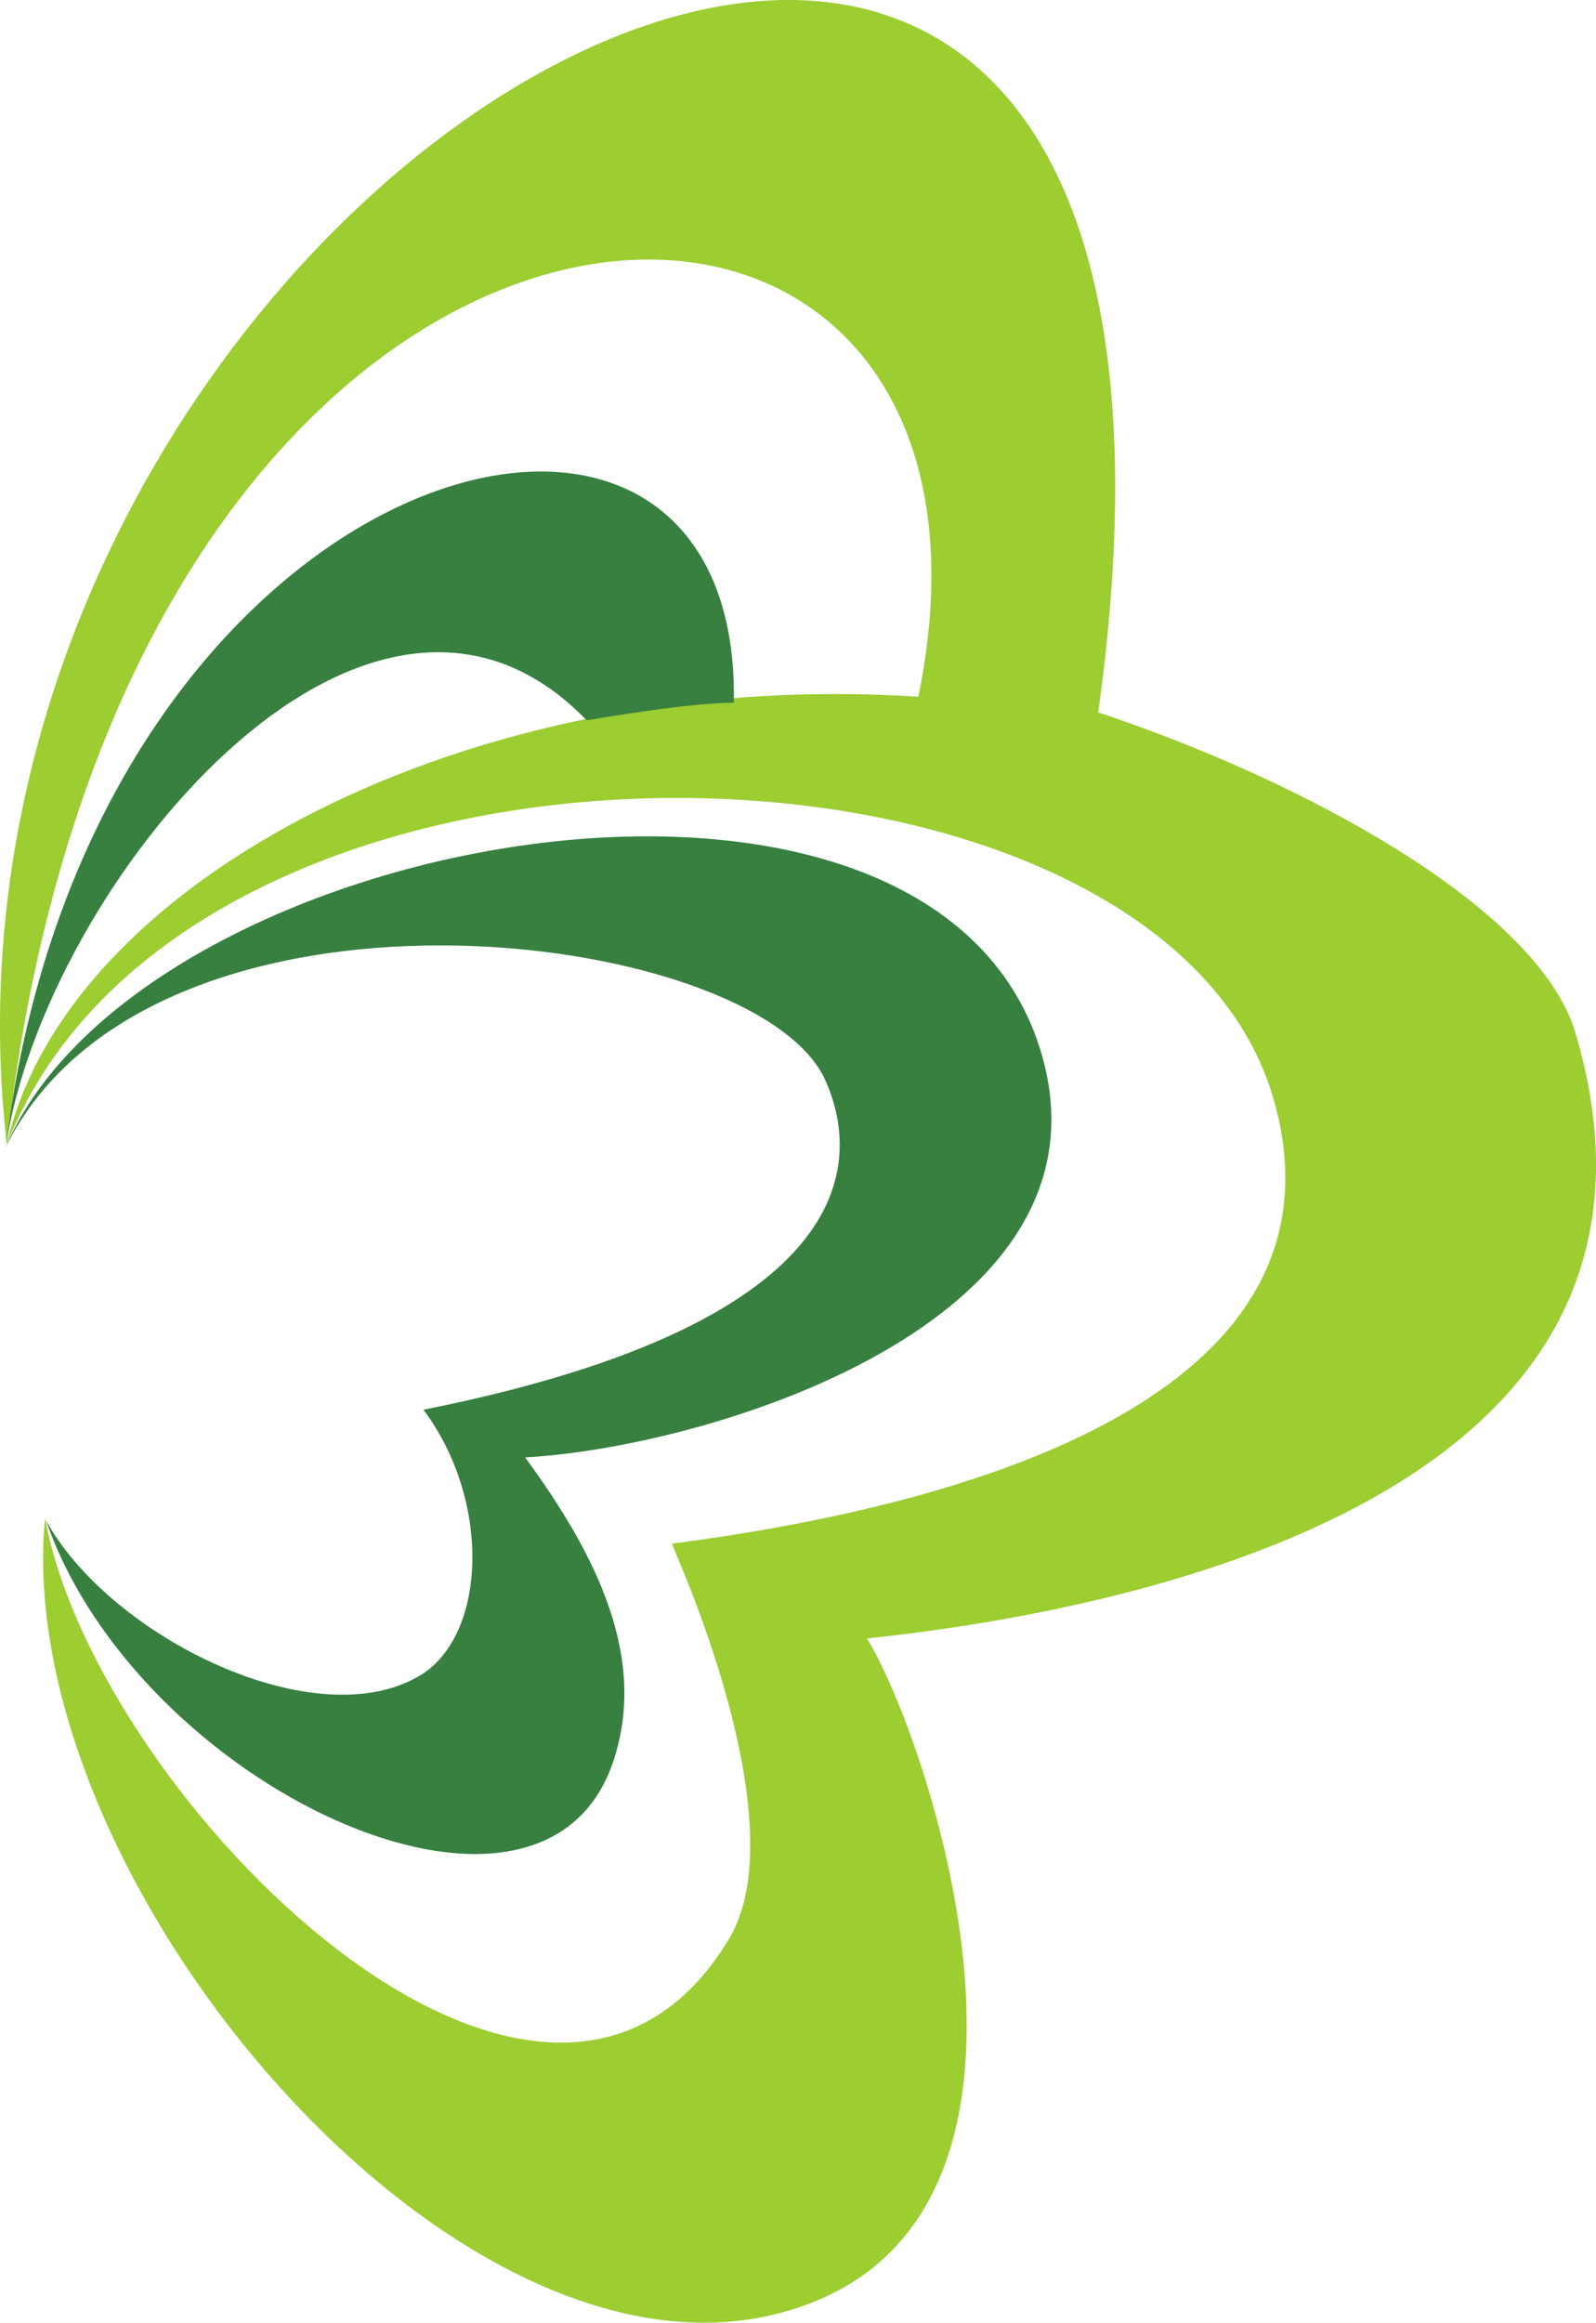 <svg version="1.1" id="图层_1" x="0px" y="0px" width="164.753px" height="239.654px" viewBox="0 0 164.753 239.654" enable-background="new 0 0 164.753 239.654" xml:space="preserve" xmlns="http://www.w3.org/2000/svg" xmlns:xlink="http://www.w3.org/1999/xlink" xmlns:xml="http://www.w3.org/XML/1998/namespace">
  <path fill="#9CCD31" d="M89.494,169.054c26.533-2.805,87.377-14.441,73.127-62.528c-3.914-12.979-28.342-26.085-49.254-33.021
	C132.458-63.319-11.152,13.988,0.696,118.064C13.411,6.122,108.535,5.119,94.8,71.891C48.402,68.826,6.823,91.022,0.697,118.065
	c-0.001,0.002,0,0.003,0,0.004c19.147-48.342,120.102-45.653,130.985-3.911c7.387,28.305-27.472,40.594-62.335,45.115
	c6.431,14.929,10.886,31.994,6.068,40.509C56.435,232.056,9.918,185.67,4.65,156.635c-3.579,37.471,42.776,92.041,76.793,81.752
	C112.941,229.103,95.655,178.99,89.494,169.054z" class="color c1"/>
  <g>
    <path fill="#378040" d="M0.595,118.349c15.038-30.299,77.006-22.813,84.515-7.077c3.683,7.929,4.663,24.996-41.397,34.18
		c6.948,9.282,6.557,22.955-0.125,27.282c-10.834,6.8-32.276-3.871-38.836-15.854c9.408,27.277,50.771,46.77,58.448,25.17
		c3.768-10.738-1.478-21.428-8.988-31.676c19.825-1.113,63.434-14.707,52.622-43.686C93.367,71.316,14.231,86.351,0.595,118.349
		L0.595,118.349z" class="color c2"/>
    <path fill="#378040" d="M0.595,118.349c8.661-71.52,75.995-90.162,75.156-45.84c-4.049,0.004-11.211,1.148-15.19,1.812
		C37.861,50.865,4.603,91.437,0.595,118.349L0.595,118.349z" class="color c2"/>
  </g>
</svg>